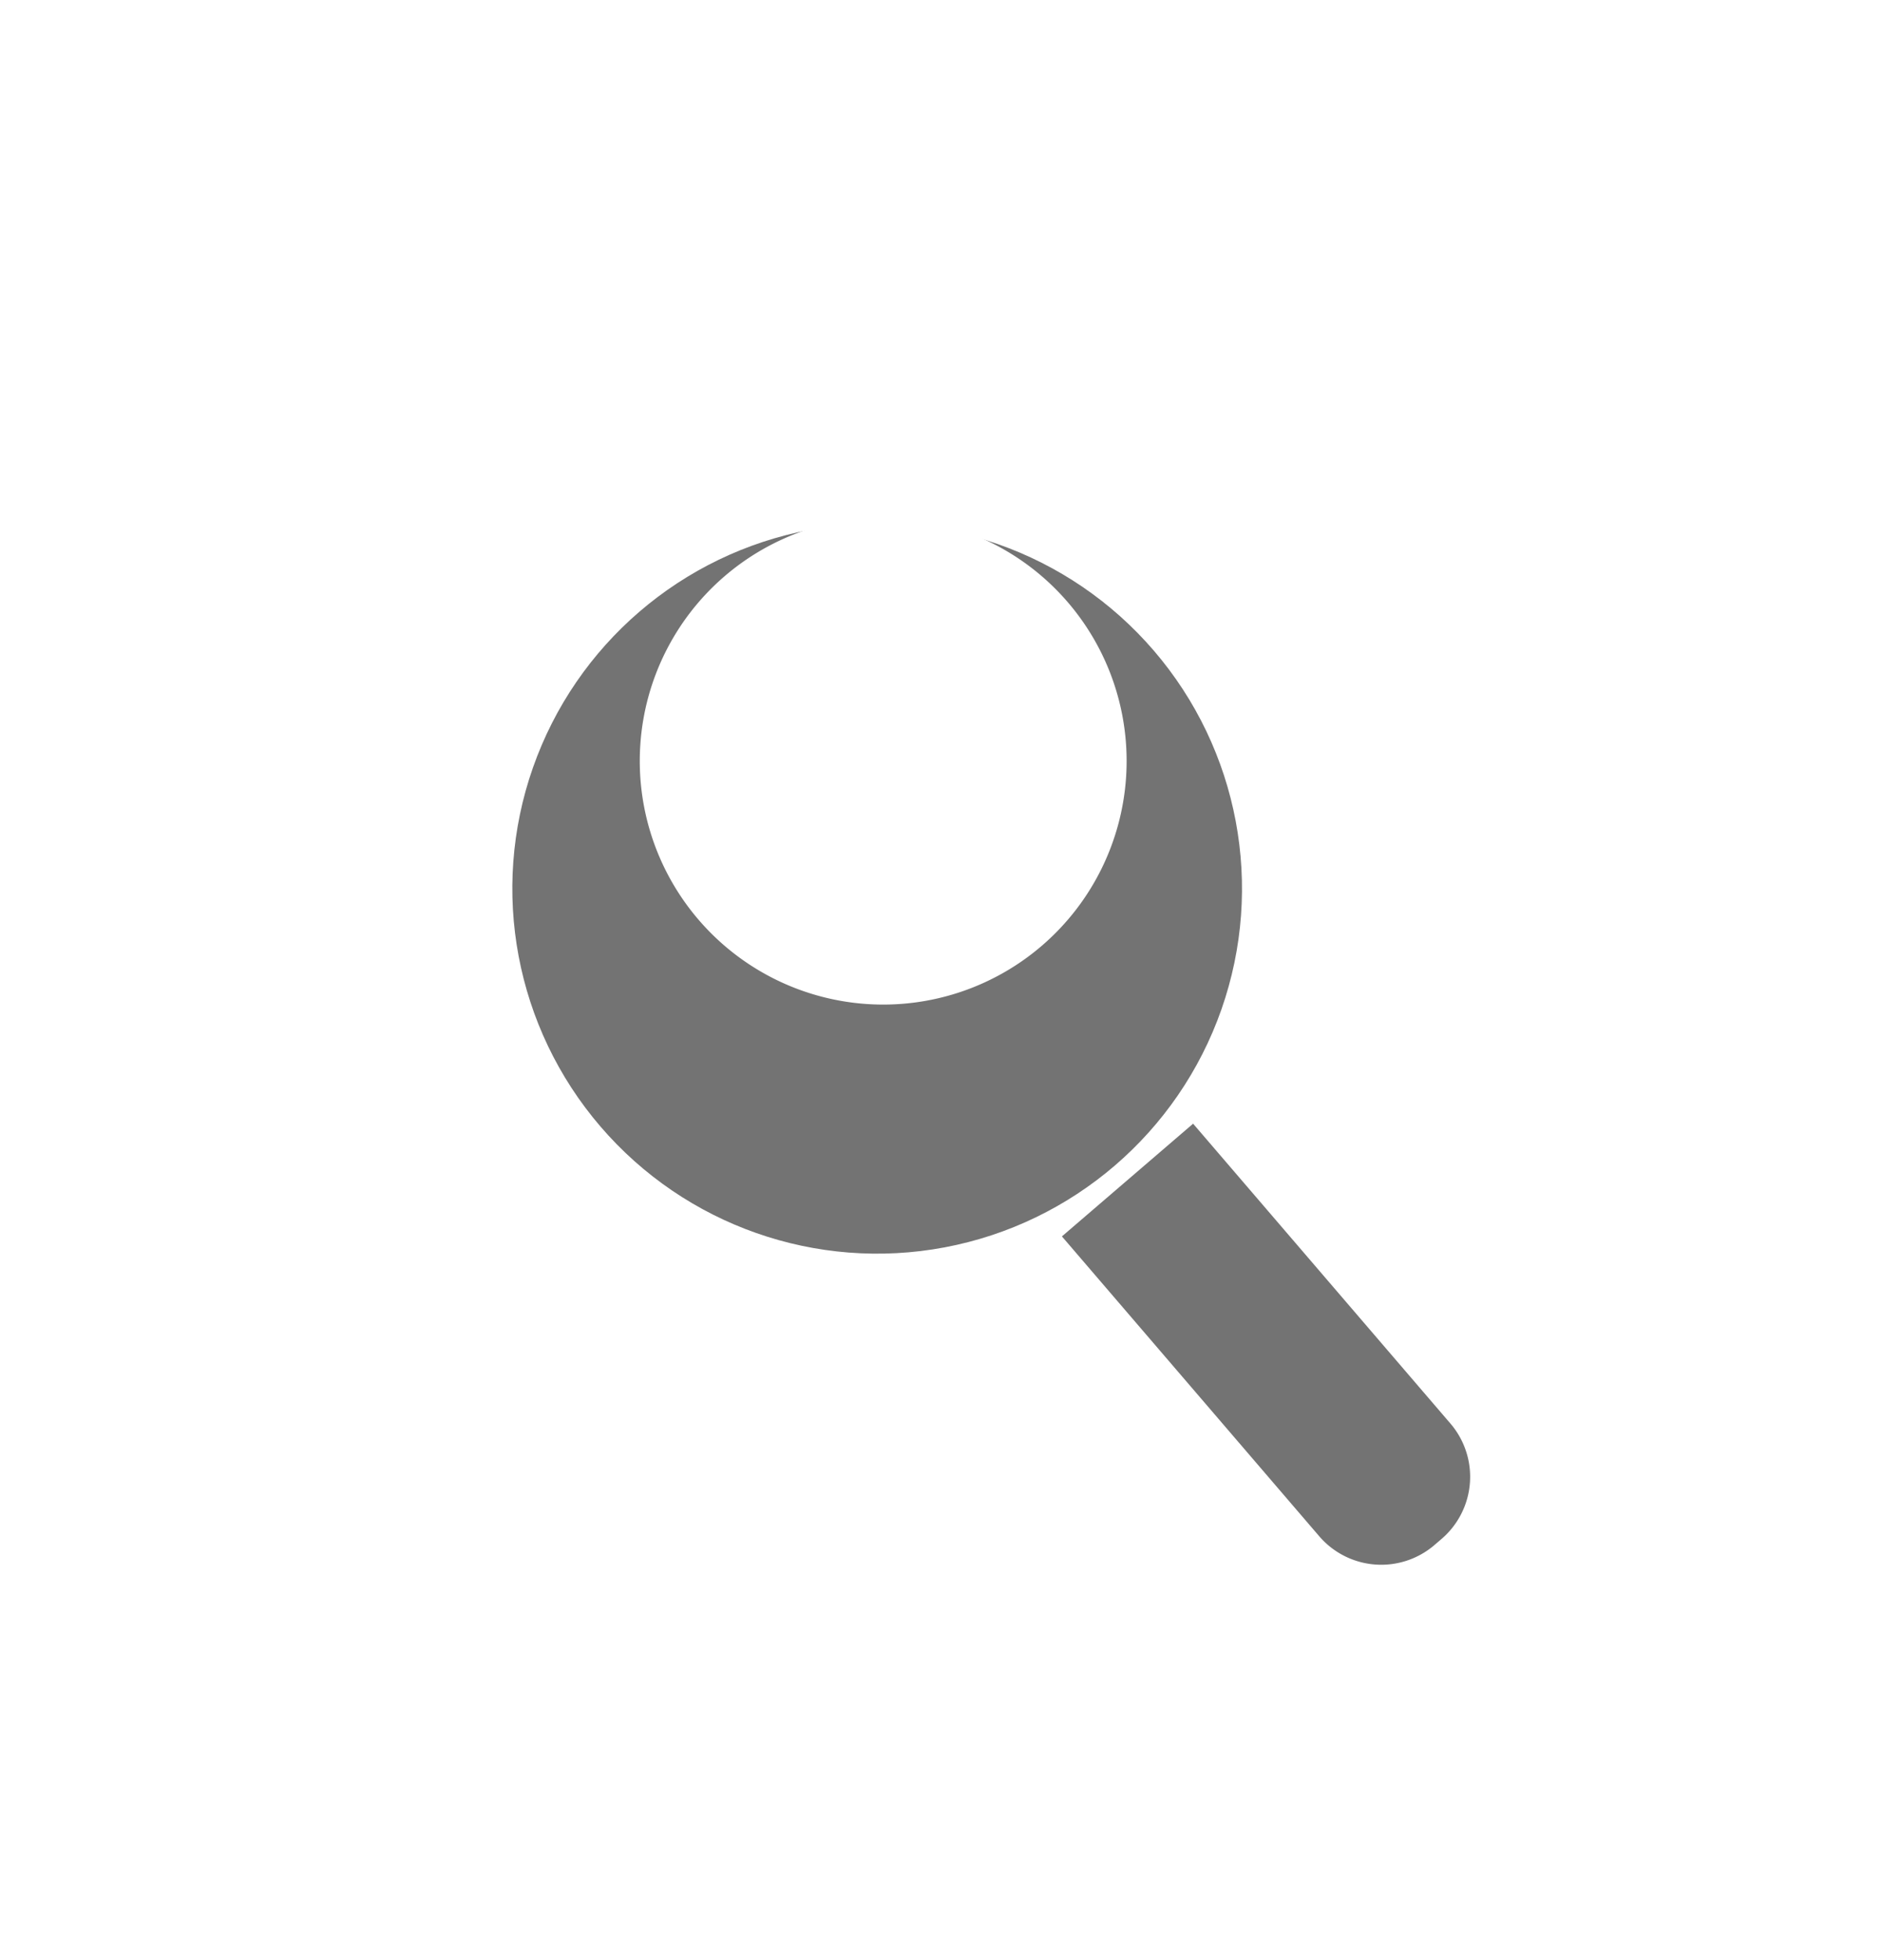 <svg xmlns="http://www.w3.org/2000/svg" xmlns:xlink="http://www.w3.org/1999/xlink" width="46.017" height="47.887" viewBox="0 0 46.017 47.887">
  <defs>
    <filter id="Ellipse_386" x="0" y="0" width="43.192" height="43.192" filterUnits="userSpaceOnUse">
      <feOffset dy="3" input="SourceAlpha"/>
      <feGaussianBlur stdDeviation="3" result="blur"/>
      <feFlood flood-opacity="0.161"/>
      <feComposite operator="in" in2="blur"/>
      <feComposite in="SourceGraphic"/>
    </filter>
    <filter id="Rectangle_3443" x="17.169" y="18.306" width="28.848" height="29.582" filterUnits="userSpaceOnUse">
      <feOffset dy="3" input="SourceAlpha"/>
      <feGaussianBlur stdDeviation="3" result="blur-2"/>
      <feFlood flood-opacity="0.161"/>
      <feComposite operator="in" in2="blur-2"/>
      <feComposite in="SourceGraphic"/>
    </filter>
  </defs>
  <g id="Group_1210" data-name="Group 1210" transform="translate(-533.021 125.833) rotate(-41)">
    <g transform="matrix(0.75, 0.66, -0.66, 0.75, 484.83, 254.73)" filter="url(#Ellipse_386)">
      <circle id="Ellipse_386-2" data-name="Ellipse 386" cx="8.929" cy="8.929" r="8.929" transform="translate(9 17.72) rotate(-41)" fill="#737373"/>
    </g>
    <path id="Path_1021" data-name="Path 1021" d="M5.952,0A5.952,5.952,0,1,1,0,5.952,5.952,5.952,0,0,1,5.952,0Z" transform="translate(482.976 276.976)" fill="#fff"/>
    <path id="Path_734" data-name="Path 734" d="M1.9-3.936l2.142,2.76L-.192-1.2Z" transform="translate(487.019 293.621)" fill="#737373"/>
    <g transform="matrix(0.75, 0.66, -0.66, 0.75, 484.83, 254.73)" filter="url(#Rectangle_3443)">
      <path id="Rectangle_3443-2" data-name="Rectangle 3443" d="M0,0H4.232a0,0,0,0,1,0,0V9.667a2,2,0,0,1-2,2H2a2,2,0,0,1-2-2V0A0,0,0,0,1,0,0Z" transform="translate(26.17 27.08) rotate(-41)" fill="#737373"/>
    </g>
  </g>
</svg>
